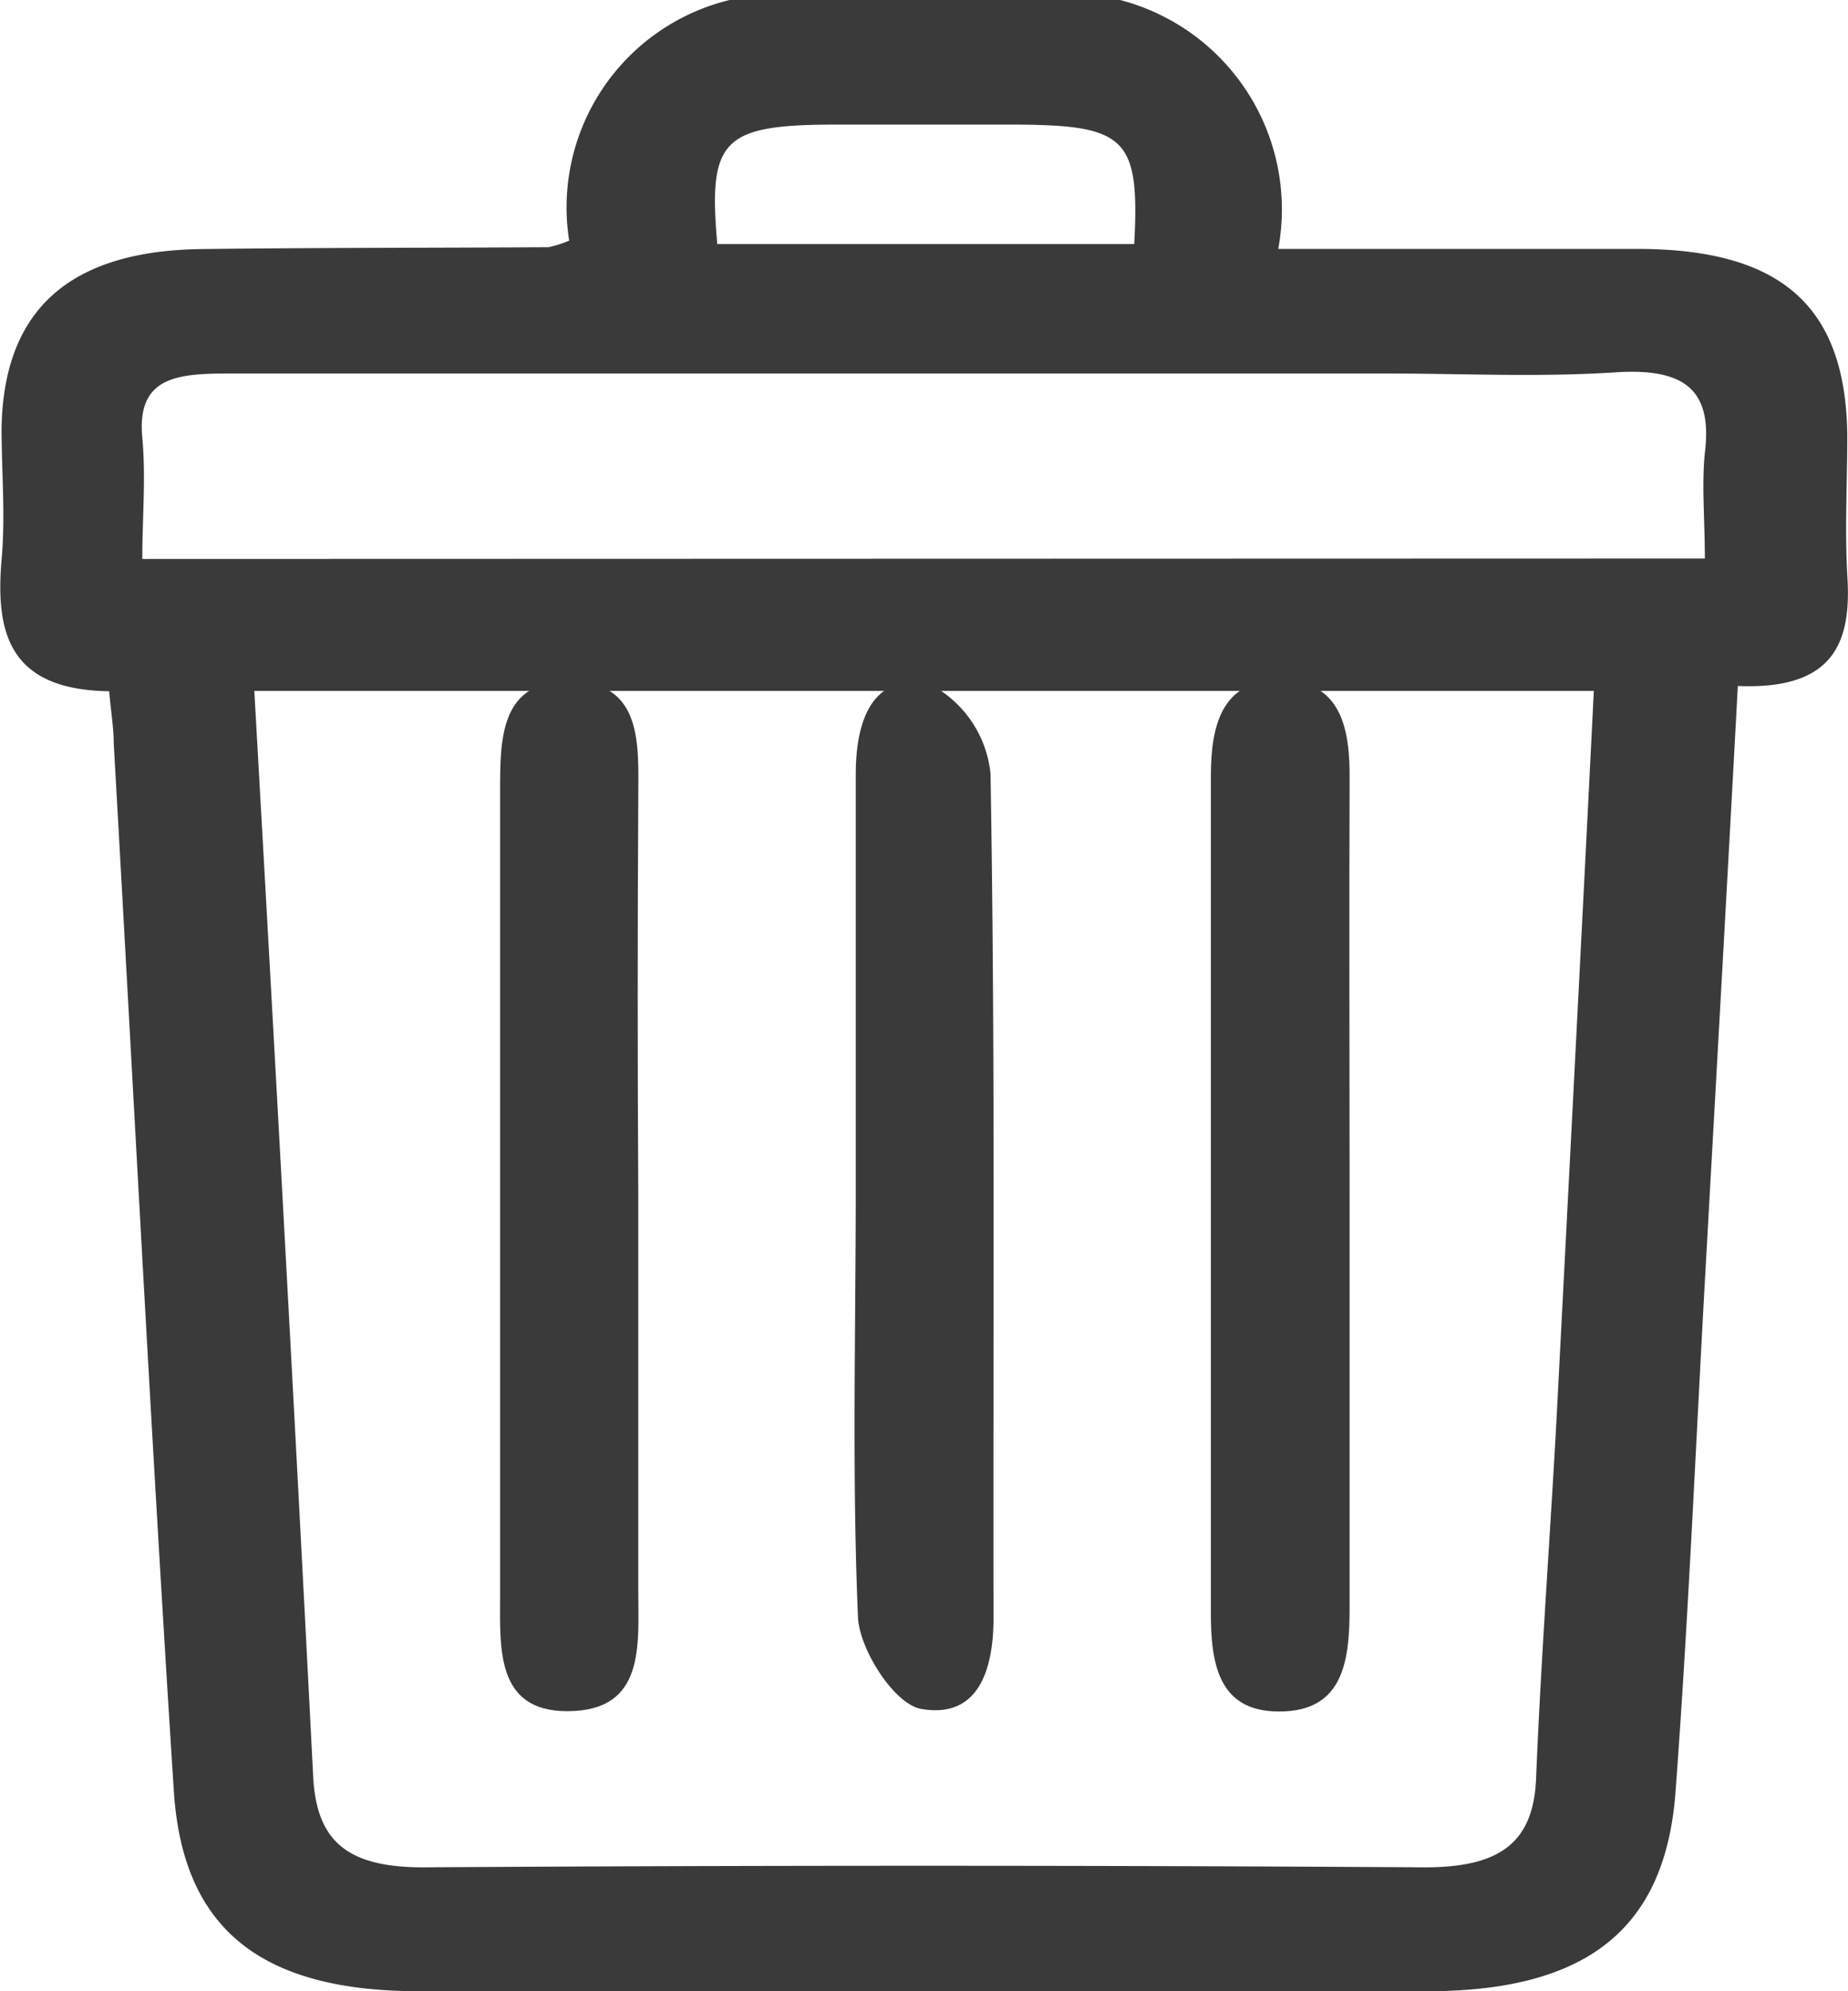 <svg xmlns="http://www.w3.org/2000/svg" width="13" height="14" viewBox="0 0 13 14">
  <g id="delete" transform="translate(-10.161)">
    <path id="Path_4809" data-name="Path 4809" d="M18.04,0a1.521,1.521,0,0,1,1.113,1.75h2.524c1.021,0,1.469.408,1.479,1.311,0,.329-.018.657,0,.983.031.464-.086.808-.77.779-.074,1.377-.15,2.721-.225,4.063-.07,1.238-.121,2.475-.213,3.708-.07.967-.622,1.4-1.728,1.406H13.11c-1.107,0-1.663-.432-1.726-1.406-.158-2.455-.283-4.911-.423-7.367,0-.109-.019-.217-.032-.367-.709-.01-.8-.416-.757-.924.028-.308,0-.619,0-.928.015-.831.479-1.247,1.415-1.257.811-.01,1.622-.008,2.432-.013a.807.807,0,0,0,.146-.046A1.5,1.5,0,0,1,15.294,0Zm3.332,4.858H11.95c.146,2.575.285,5.1.414,7.632.023.454.239.639.772.639q3.524-.022,7.049,0c.522,0,.765-.169.782-.63.035-.855.1-1.711.146-2.565C21.2,8.248,21.288,6.56,21.373,4.858Zm.782-.931c0-.277-.023-.511,0-.743.053-.427-.124-.6-.63-.566-.538.035-1.081.008-1.621.008H11.794c-.371,0-.673.012-.632.45.026.28,0,.564,0,.854ZM15.207,1.716h2.933c.039-.744-.055-.836-.832-.84h-1.3C15.245.88,15.141.986,15.207,1.716Z" transform="translate(0)" fill="#3a3a3a"/>
    <path id="Path_4813" data-name="Path 4813" d="M35.18,48.258v2.79c0,.386.053.852-.5.852-.506,0-.472-.449-.472-.818V45.448c0-.378-.007-.8.5-.79s.473.45.472.82Q35.172,46.87,35.18,48.258Z" transform="translate(-20.529 -39.869)" fill="#3a3a3a"/>
    <path id="Path_4814" data-name="Path 4814" d="M51.279,48.261V45.353c0-.365.108-.71.51-.639a.8.8,0,0,1,.438.634c.034,1.979.017,3.958.021,5.937,0,.365-.107.71-.51.639-.186-.034-.426-.406-.443-.635C51.252,50.286,51.279,49.269,51.279,48.261Z" transform="translate(-35.098 -39.909)" fill="#3a3a3a"/>
    <path id="Path_4815" data-name="Path 4815" d="M69.386,48.216v2.908c0,.369-.036.74-.5.736-.426,0-.477-.344-.476-.7V45.285c0-.361.078-.685.5-.676s.479.348.476.7C69.382,46.28,69.386,47.248,69.386,48.216Z" transform="translate(-49.731 -39.827)" fill="#3a3a3a"/>
  </g>
</svg>

